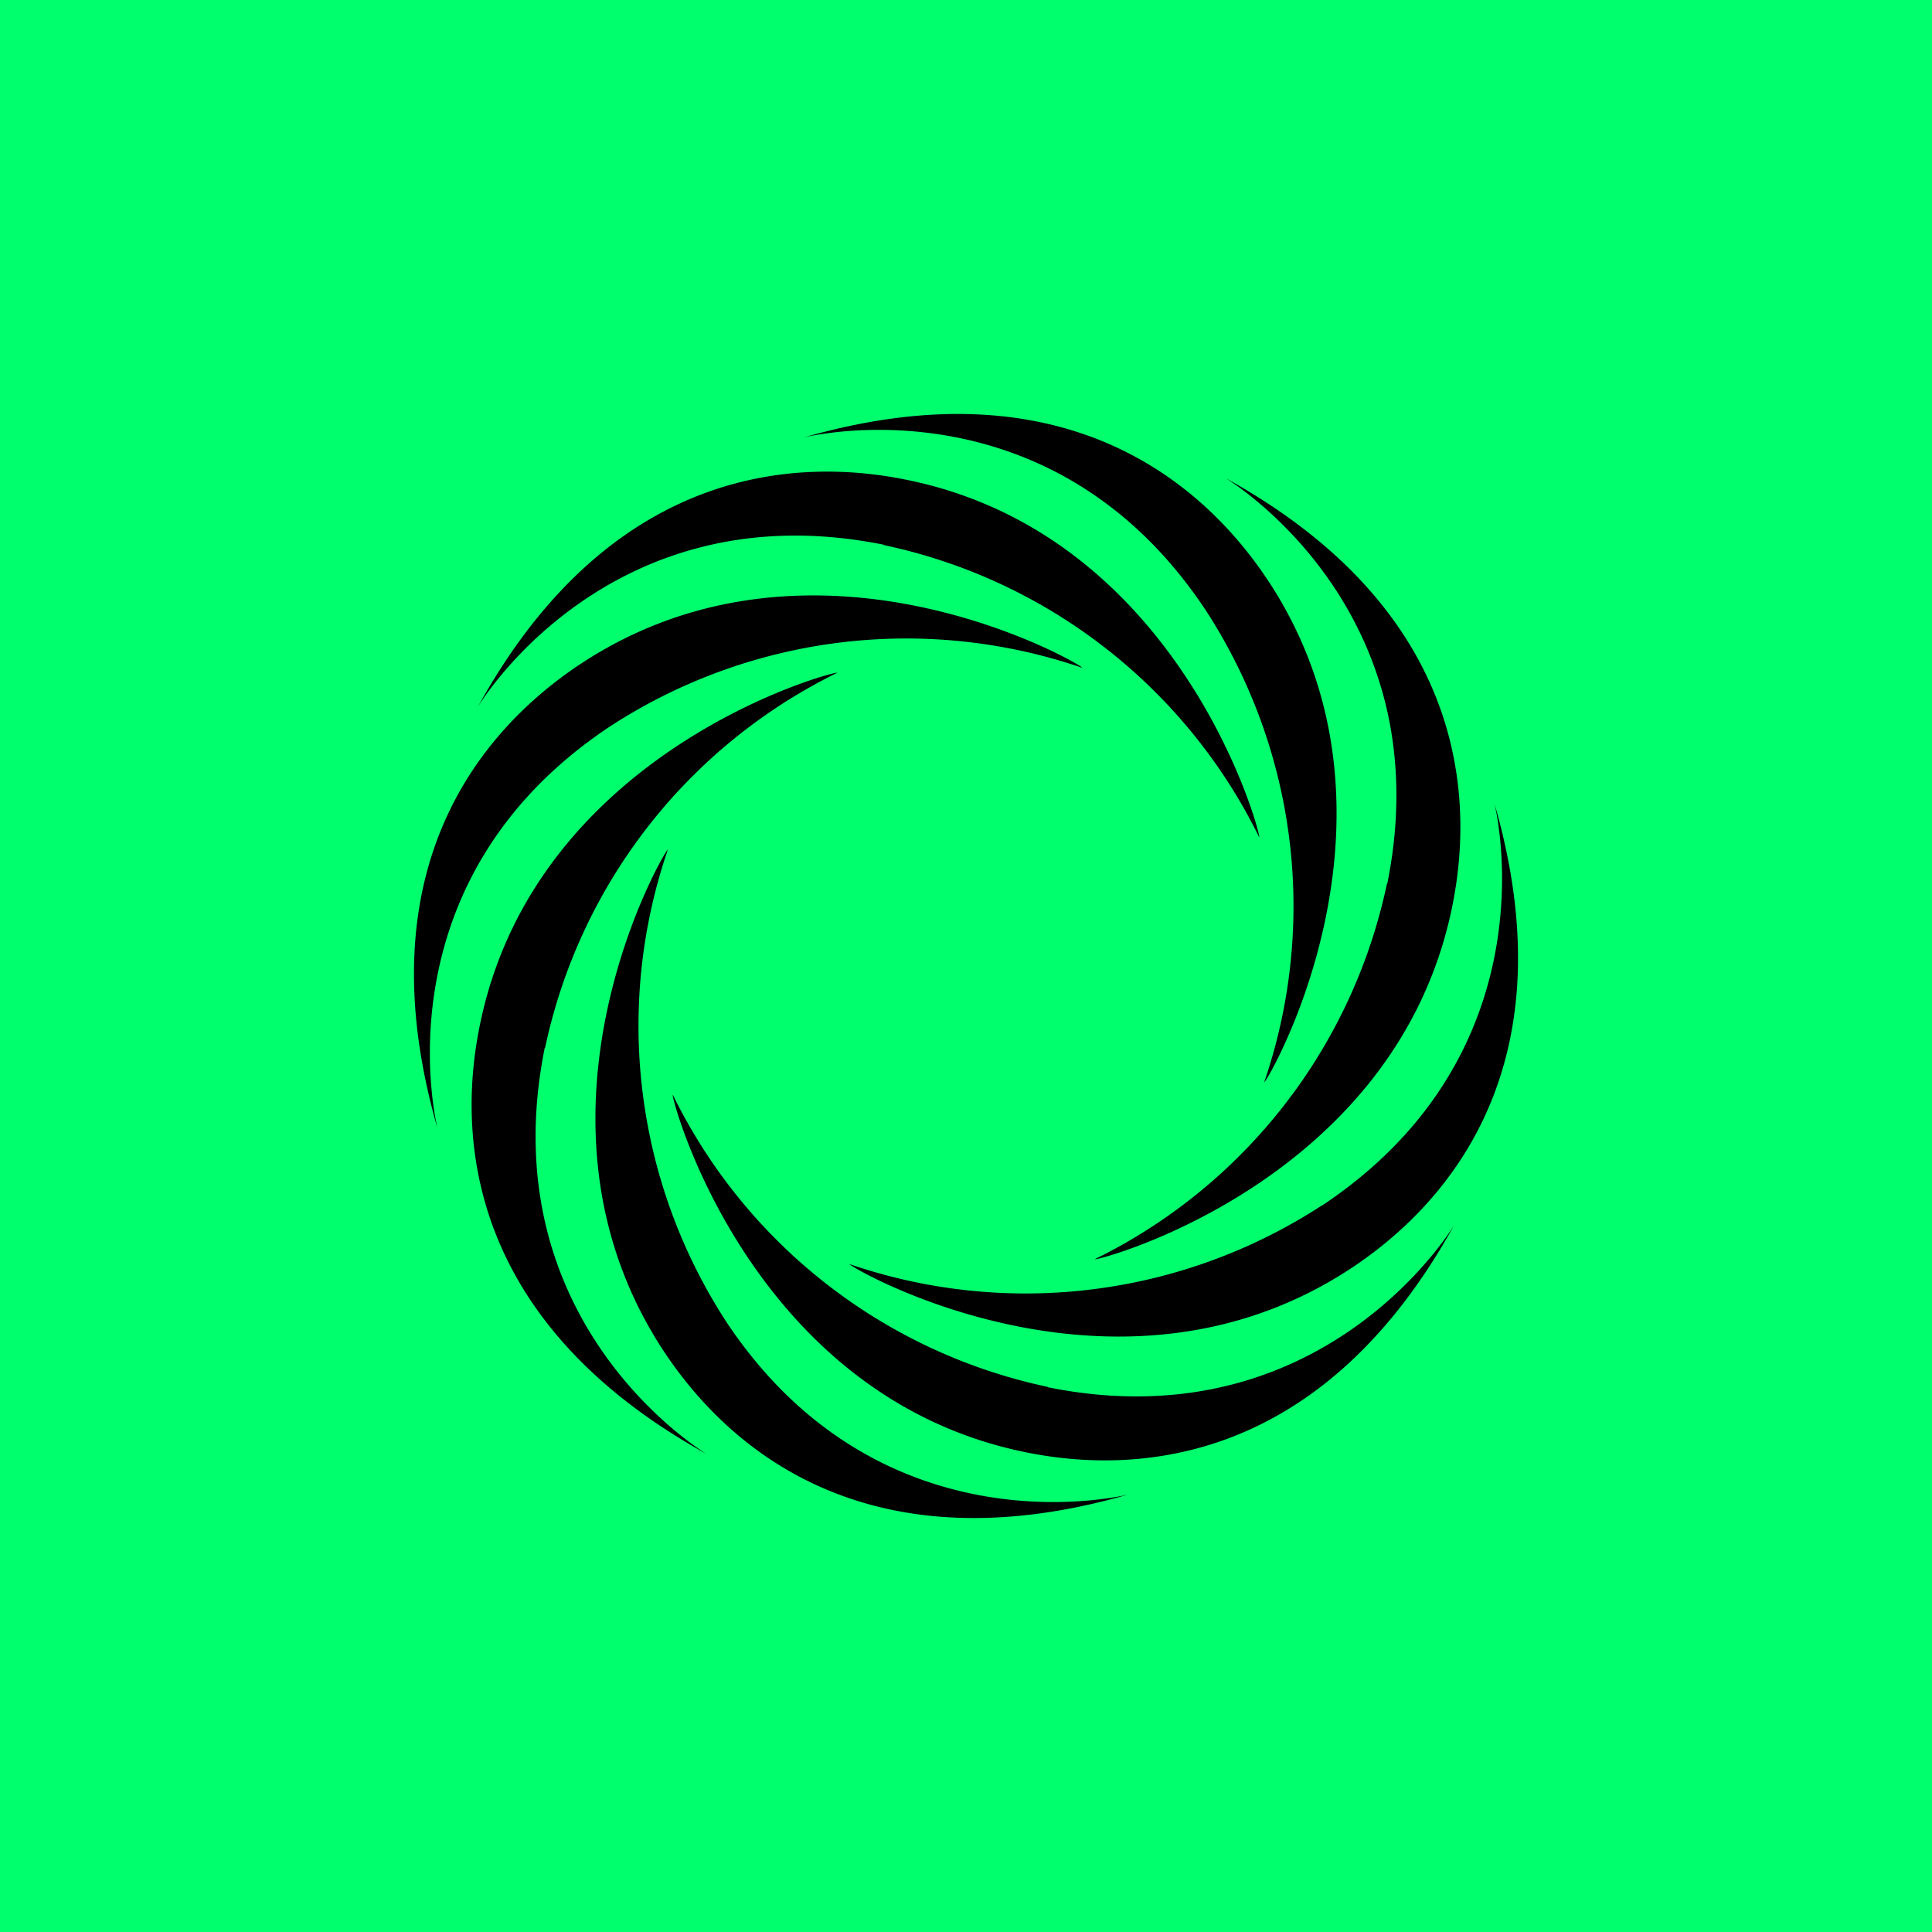 <!-- by TradingView --><svg width="56" height="56" viewBox="0 0 56 56" xmlns="http://www.w3.org/2000/svg"><path fill="#00FF6D" d="M0 0h56v56H0z"/><path d="M17.69 21.05a15.74 15.74 0 0 1 13.66-1.7c.45.18-7.63-4.78-14.65-.02-2.2 1.5-6.33 5.34-4.02 13.37 0-.01-1.82-7.12 5.01-11.65Z"/><path d="M15.8 30.37a15.74 15.74 0 0 1 8.45-10.86c.45-.19-8.78 2.02-10.37 10.35-.5 2.6-.7 8.25 6.61 12.29 0 0-6.32-3.74-4.7-11.78Z"/><path d="M21.05 38.31a15.74 15.74 0 0 1-1.7-13.66c.18-.45-4.78 7.63-.02 14.65 1.5 2.2 5.34 6.33 13.37 4.02-.01 0-7.12 1.81-11.65-5.01Z"/><path d="M30.37 40.2a15.73 15.73 0 0 1-10.86-8.45c-.19-.45 2.02 8.77 10.35 10.37 2.6.5 8.25.7 12.29-6.61 0 0-3.75 6.32-11.78 4.7Z"/><path d="M38.3 34.95a15.73 15.73 0 0 1-13.65 1.7c-.45-.18 7.63 4.78 14.65.02 2.2-1.5 6.33-5.35 4.02-13.37 0 .01 1.81 7.12-5.01 11.65Z"/><path d="M40.2 25.62a15.73 15.73 0 0 1-8.45 10.87c-.45.19 8.77-2.02 10.37-10.35.5-2.6.7-8.26-6.61-12.29 0 0 6.32 3.75 4.7 11.77Z"/><path d="M34.95 17.69a15.74 15.74 0 0 1 1.7 13.66c-.18.45 4.78-7.63.02-14.65-1.5-2.2-5.35-6.33-13.37-4.02 0 0 7.12-1.82 11.65 5.01Z"/><path d="M25.62 15.8a15.74 15.74 0 0 1 10.87 8.45c.19.45-2.02-8.78-10.35-10.37-2.6-.5-8.26-.7-12.29 6.61 0 0 3.75-6.32 11.77-4.7Z"/></svg>